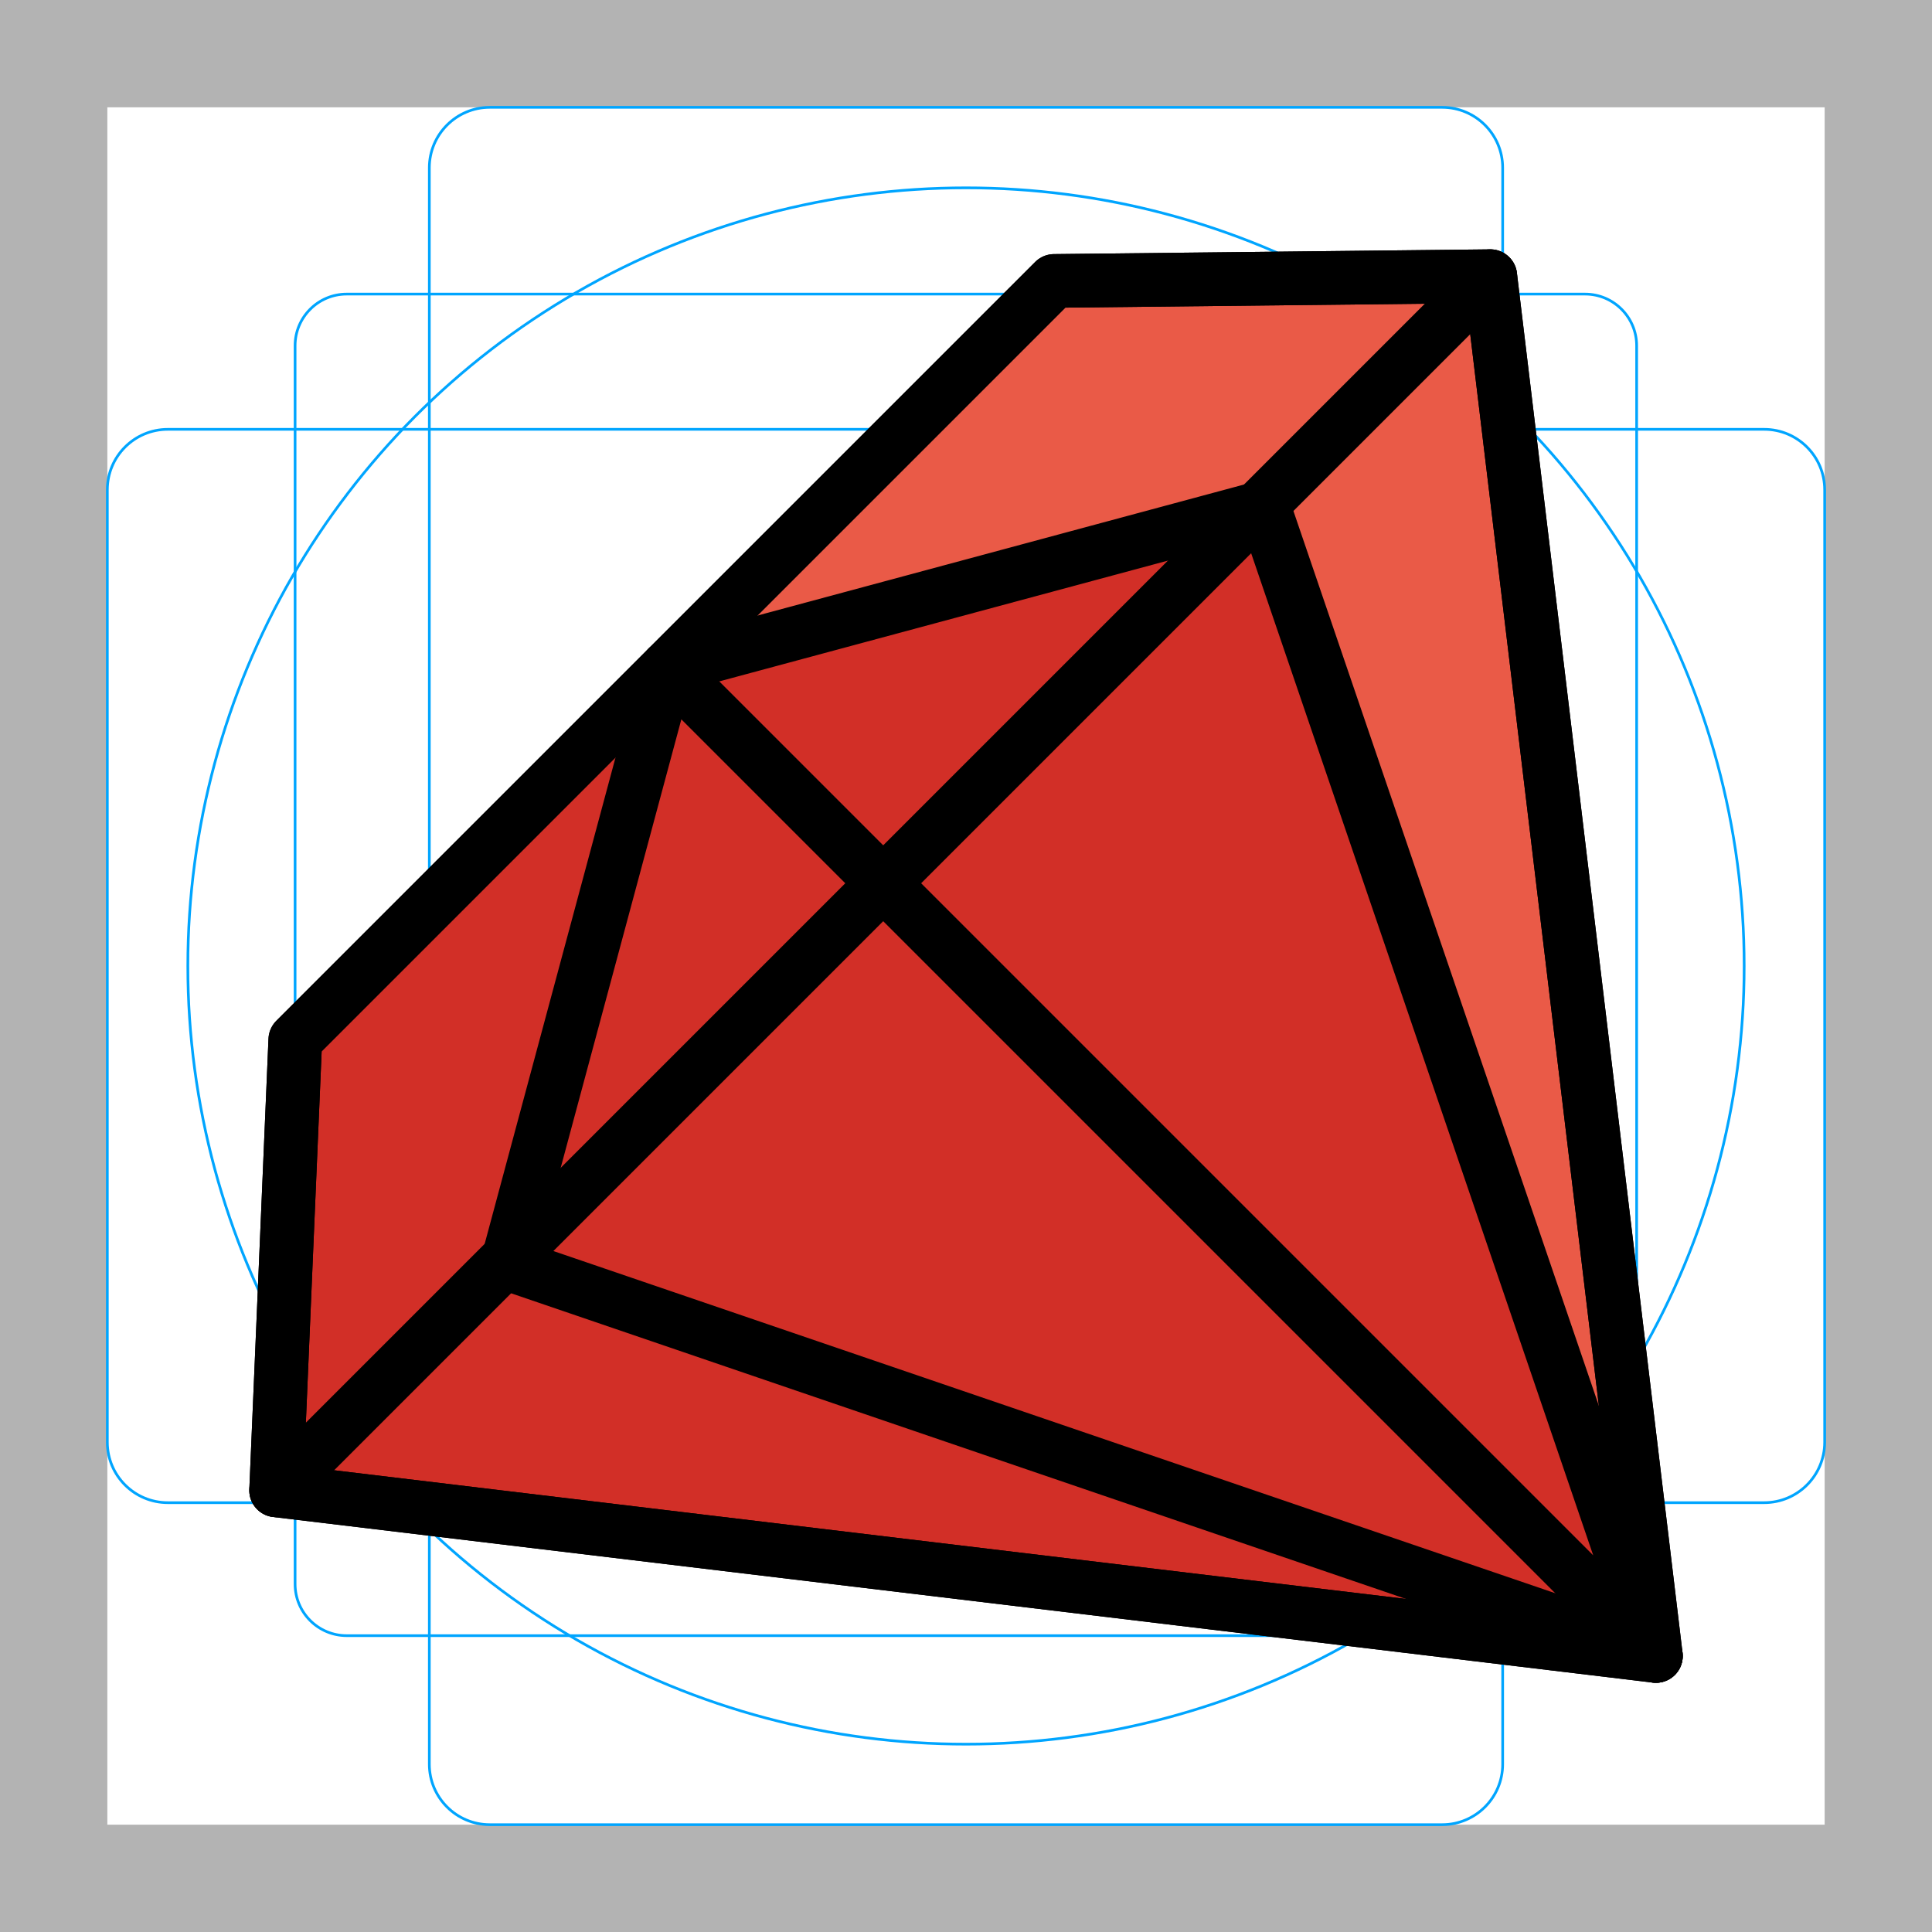 <svg id="emoji" viewBox="0 0 72 72" version="1.1" xmlns="http://www.w3.org/2000/svg">
  <g id="grid">
    <path fill="#B3B3B3" d="M68,4v64H4V4H68 M72,0H0v72h72V0z"/>
    <path fill="none" stroke="#00A5FF" stroke-miterlimit="10" stroke-width="0.1" d="m12.92 10.96h46.15c1.062 0 1.923 0.861 1.923 1.923v46.15c0 1.062-0.861 1.923-1.923 1.923h-46.15c-1.062 0-1.923-0.861-1.923-1.923v-46.15c0-1.062 0.861-1.923 1.923-1.923z"/>
    <path fill="none" stroke="#00A5FF" stroke-miterlimit="10" stroke-width="0.1" d="M18.254,4h35.493C54.991,4,56,5.009,56,6.254 v59.493C56,66.991,54.991,68,53.746,68H18.254C17.009,68,16,66.991,16,65.746V6.254C16,5.009,17.009,4,18.254,4z"/>
    <path fill="none" stroke="#00A5FF" stroke-miterlimit="10" stroke-width="0.1" d="M68,18.254v35.493 C68,54.991,66.991,56,65.746,56H6.254C5.009,56,4,54.991,4,53.746V18.254C4,17.009,5.009,16,6.254,16h59.493 C66.991,16,68,17.009,68,18.254z"/>
    <circle cx="36" cy="36" r="29" fill="none" stroke="#00A5FF" stroke-miterlimit="10" stroke-width="0.1"/>
  </g>
  <g id="color" transform="matrix(.707 -.707 .707 .707 -9.056 41.86)">
    <polygon fill="#d22f27" points="36 64.08 68 23.35 56.38 11.98 16.38 11.98 4 23.35"/>
    <polyline fill="#ea5a47" points="37.37 62.34 55.75 23.35 36 11.98 56.38 11.98 68 23.35 37.37 62.34"/>
  </g>
  <g id="line" transform="matrix(.707 -.707 .707 .707 -9.046 41.86)" fill="none" stroke="#000" stroke-linecap="round" stroke-linejoin="round" stroke-miterlimit="10" stroke-width="2">
    <polygon points="36 64.08 68 23.35 56.38 11.98 16.38 11.98 4 23.35"/>
    <polyline points="55.75 23.86 36 64.08 36 24.35 36 11.98 16.26 23.35"/>
    <line x1="16.26" x2="36" y1="23.86" y2="64.08"/>
    <line x1="4" x2="68" y1="23.35" y2="23.35"/>
    <line x1="36" x2="55.75" y1="11.98" y2="23.35"/>
    <polygon points="36 64.08 68 23.35 56.38 11.98 16.38 11.98 4 23.35"/>
  </g>
</svg>
